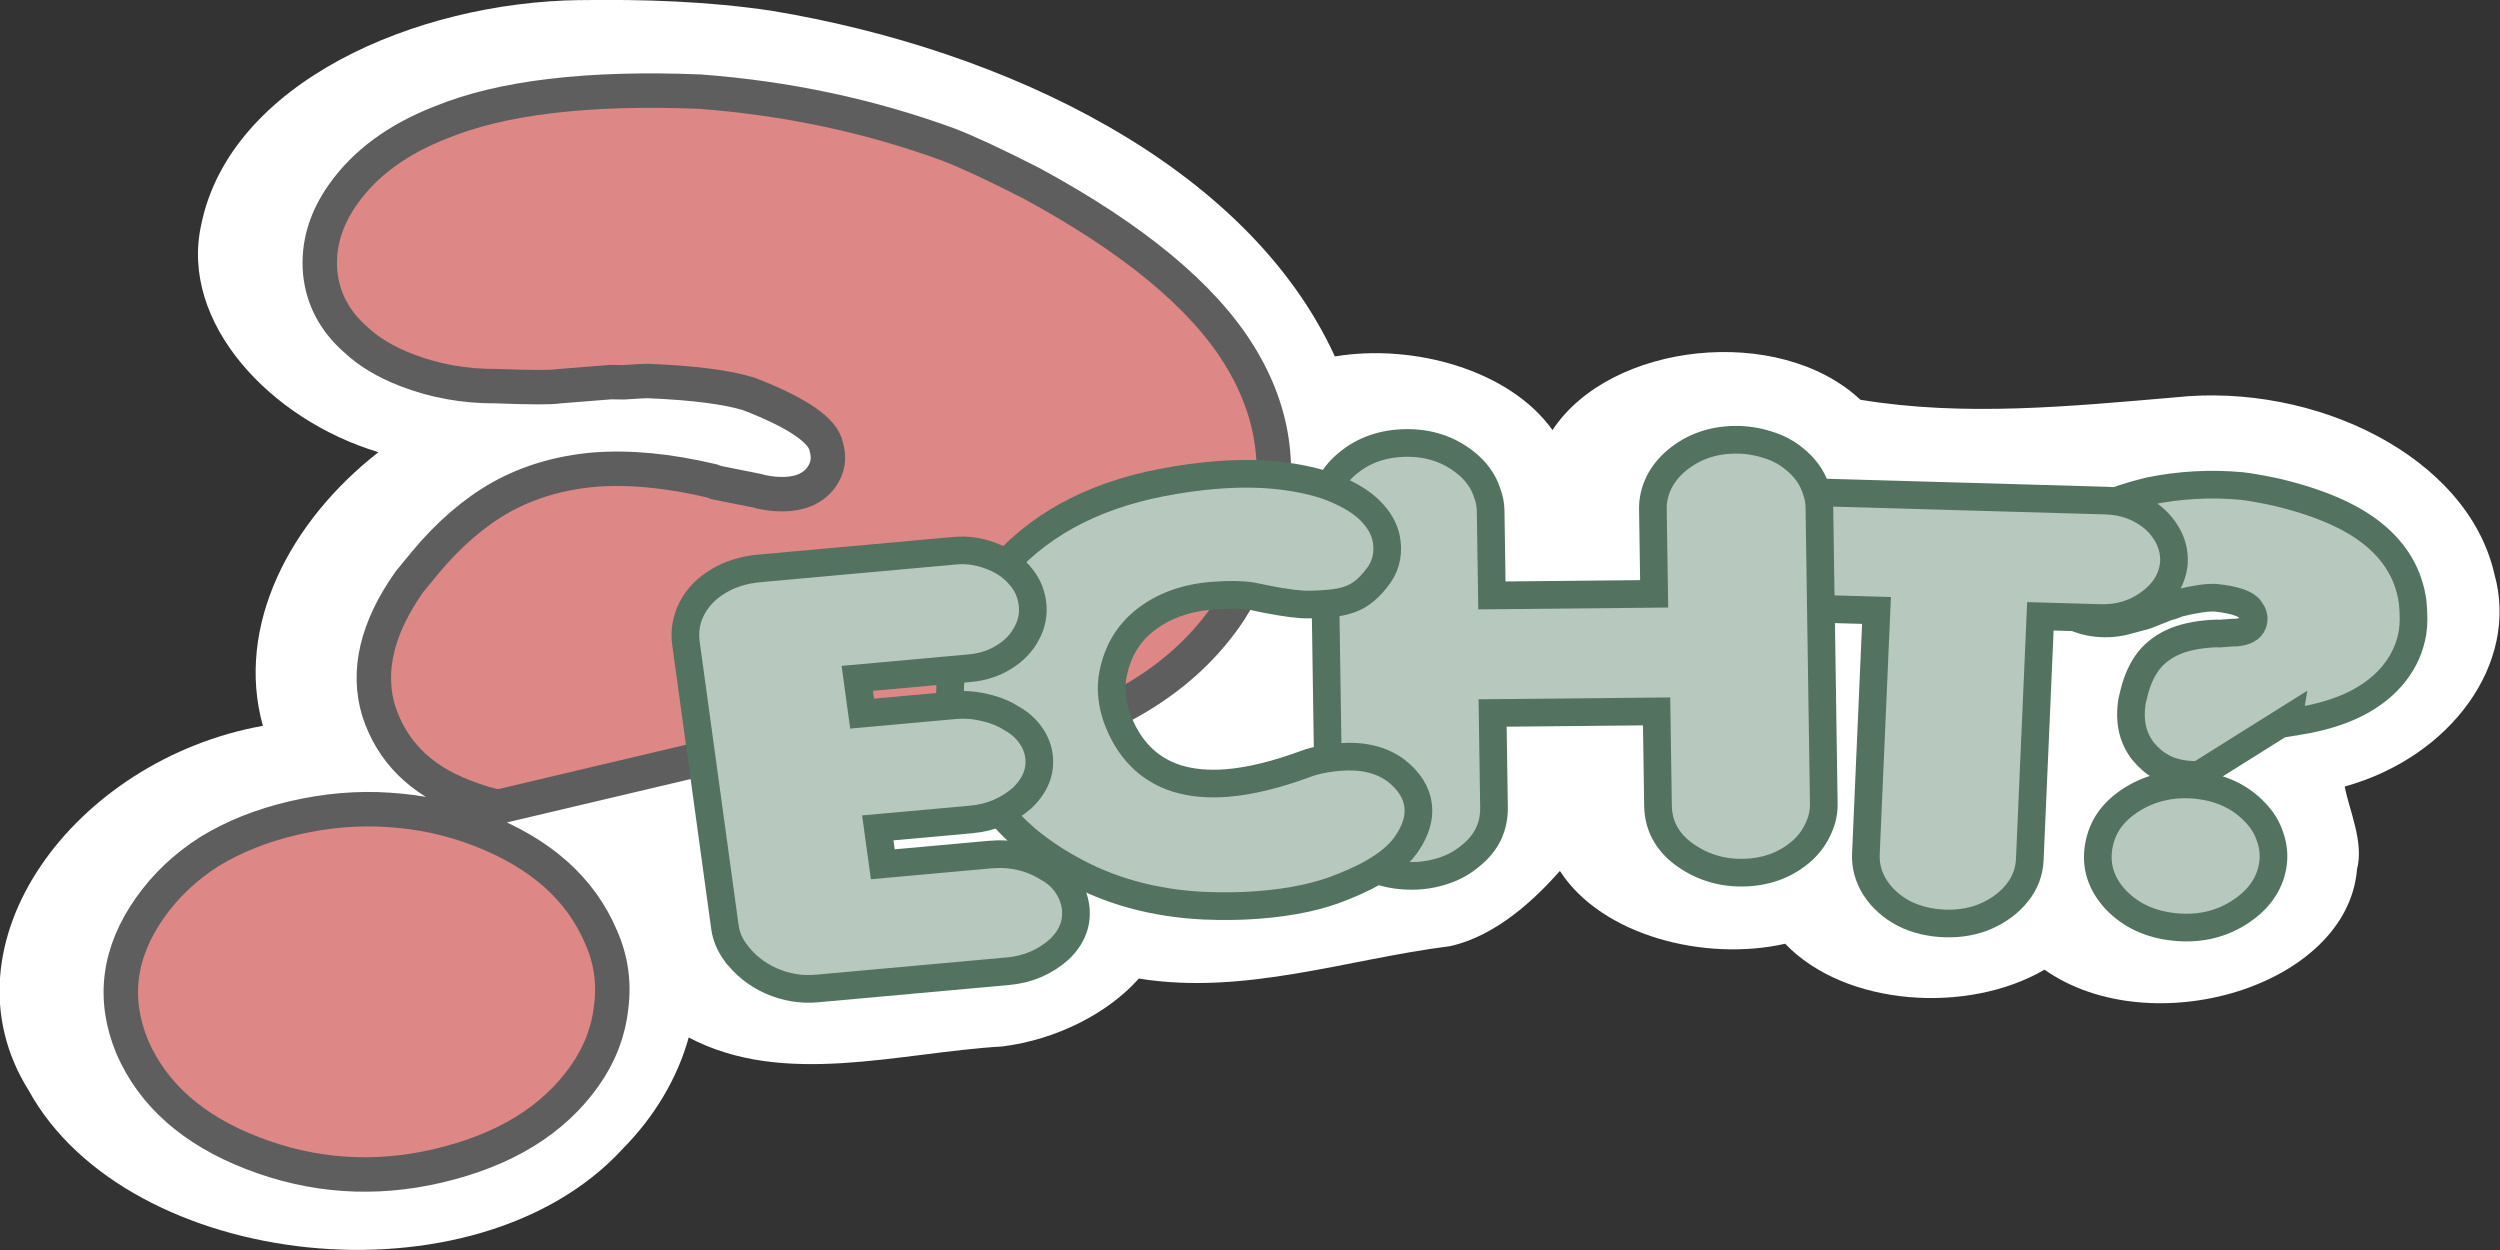 <svg xmlns="http://www.w3.org/2000/svg" version="1.1" width="200px" height="100px" viewBox="0 0 200 100"><rect x="0" y="0" width="200" height="100" fill="#333333" stroke="none"/><g transform="translate(985.7 -76.65)"><flowRoot xml:space="preserve" style="font-size:20px;letter-spacing:0px;word-spacing:0px;font-family:sans-serif;line-height:125%;fill:black"><flowRegion><rect y="-116.1" width="318.5" x="-101.8" height="244.2"/></flowRegion><flowPara/></flowRoot><g style="stroke:#000;stroke-linecap:square;stroke-width:3;fill:#deaa87"><path style="fill:#fff;stroke-width:0" d="m-939.3 76.66c5.118-.075 10.25.097 15.3.847 18.86 3.124 38.11 12.41 45.09 27.66 6.278-1.054 13.99 1.083 17.41 5.892 4.626-7.045 18.14-8.515 24.63-2.429 8.296 1.373 16.76.528 25.15-.188 11.26-1.227 23.42 4.766 25.56 14.09 2.041 7.168-3.466 14.68-11.96 17.04.33 1.848 1.555 4.412.983 6.617-.771 9.391-16.49 14.03-25 8.037-6.139 3.578-15.94 2.95-20.75-2.076-6.419 1.451-14.68-.64-18.02-5.823-1.847 2.078-4.985 5.185-8.806 6.02-8.2 1.031-16.42 3.954-24.88 2.588-2.446 2.758-6.565 4.887-10.92 5.432-8.248.48-17.47 3.31-25.09-.718-.896 3.241-2.718 6.312-5.276 8.905-11.78 12.83-39.6 9.745-47.52-4.657-7.347-11.71 3.659-26.48 18.73-29.18-2.22-7.976 2.158-16.37 9.245-21.89-8.622-2.591-15.92-10.33-14.18-18.19 2.302-11.37 17.14-17.82 30.32-17.98z"/><path style="stroke:#5e5e5e;stroke-linecap:square;stroke-width:2.755;fill:#de8787" d="m-965.5 168.9q-7.134-2.76-9.619-8.49-2.38-5.754 1.418-11.14 1.881-2.669 4.755-4.496 2.943-1.8 6.739-2.683 3.901-.907 7.6-.652 3.804.231 7.336 1.598 7.203 2.787 9.653 8.568 1.195 2.683.811 5.604-.315 2.948-2.123 5.514-3.761 5.338-11.77 7.202-7.591 1.766-14.79-1.021zm45.71-32.35q-.139-.054-1.15-.119-.976-.116-1.358-.199l.506-.719-24 5.67q-.976-.116-2.846-.84-5.195-2.01-6.759-6.795-1.459-4.81 2.447-10.35l1.26-1.537q2.842-3.407 6.065-5.23 3.329-1.847 7.462-2.208 4.202-.334 9.415.899l.346.134 2.783.554q.626.112.834.192.313.056.627.112 2.997.376 4.19-1.318.759-1.078.372-2.404-.373-1.973-6.191-4.224-2.602-.811-8.084-1.038-.349-.005-1.925.104l-1.048-.014-4.202.334q-.807.145-4.928-.012-3.81.028-7.204-1.285-2.494-.965-4.032-2.409-2.568-2.235-2.877-5.424-.273-3.241 1.825-6.217 2.64-3.747 7.861-5.776 7.305-2.987 20.68-2.45 10.47.784 19.93 4.248 2.286.884 6.568 3.064 12.25 6.634 16.66 13.76 4.409 7.127 1.81 15.07-1.381 3.711-2.9 5.867-2.857 4.055-7.569 6.738-4.712 2.684-10.89 3.691-6.139.956-13.67.133z"/><path style="stroke:#53725f;stroke-width:2.213;fill:#b7c8be" d="m-811.8 150.8q-2.857-.308-4.64-2.173-1.752-1.884-1.365-4.248.192-1.171.857-2.13.693-.956 1.824-1.659 1.163-.722 2.45-.996 1.318-.293 2.733-.14 2.885.311 4.664 2.199.846.87 1.199 1.985.381 1.118.197 2.243-.384 2.341-2.772 3.825-2.263 1.405-5.147 1.094zm10.04-16.47q-.056-.006-.407.071-.348.054-0.49.062l.052-.315-7.141 4.476q-.348.054-1.097-.027-2.08-.225-3.398-1.833-1.286-1.628-.888-4.059l.17-.692q.393-1.538 1.177-2.531.815-1.012 2.146-1.555 1.359-.541 3.317-.604l.139.015 1.028-.072q.229-.021.312-.012.115-.011.229-.021 1.071-.159 1.192-.902.077-.473-.272-.923-.452-.69-2.782-.942-1.01-.04-2.892.421-.118.033-.63.23l-.355.099-1.359.541q-.248.134-1.66.485-1.278.389-2.637.242-.999-.108-1.755-.487-1.234-.568-1.865-1.713-.627-1.167-.413-2.473.269-1.643 1.691-2.91 1.965-1.827 6.554-2.958 3.652-.751 7.407-.415.915.099 2.717.476 5.219 1.227 7.881 3.416t3.1 5.374q.149 1.505-.007 2.451-.291 1.778-1.433 3.236t-3.054 2.443q-1.908.963-4.578 1.408z"/><path style="stroke:#53725f;stroke-width:2.213;fill:#b7c8be" d="m-845.5 120.5q.112-1.292.913-2.314.801-1.045 2.114-1.598 1.313-.576 2.823-.533l22.4.642q1.594.046 2.852.741 1.259.672 1.965 1.806.708 1.111.651 2.405-.168 1.927-1.904 3.218t-3.973 1.227l-4.81-.138-.848 19.47q-.064 1.475-1.011 2.652-.918 1.155-2.432 1.839-1.485.662-3.303.61-1.846-.053-3.325-.8-1.451-.769-2.291-2.043-.813-1.273-.749-2.726l.848-19.47-4.53-.13q-2.321-.067-3.911-1.498-1.562-1.431-1.478-3.36z"/><path style="stroke:#53725f;stroke-width:2.213;fill:#b7c8be" d="m-877.4 145.2q-1.982-1.57-2.016-3.841l-.353-23.78q-.034-2.271 1.874-3.856 1.935-1.609 4.705-1.636 2.714-.026 4.725 1.566.651.516 1.08 1.125.428.586.663 1.311.263.724.273 1.405l.101 6.79 12.98-.127-.101-6.79q-.016-1.067.473-2.094.516-1.027 1.429-1.785 1.963-1.632 4.677-1.658 1.287-.013 2.552.384 1.265.374 2.172 1.137.651.516 1.08 1.125.428.586.663 1.311.263.724.273 1.405l.353 23.78q.016 1.067-.501 2.094-.488 1.027-1.401 1.785-1.907 1.586-4.621 1.612-1.315.013-2.468-.362-1.153-.352-2.256-1.159-1.981-1.502-2.016-3.841l-.112-7.539-13.12.128.112 7.539q.035 2.362-1.873 3.879-.94.804-2.165 1.202-1.197.398-2.457.41-2.77.027-4.724-1.521z"/><path style="stroke:#53725f;stroke-width:2.213;fill:#b7c8be" d="m-903.7 143.7q-2.541-2.269-4.09-4.956-1.522-2.689-1.829-5.334-.31-2.668.602-5.452.938-2.809 3.027-5.387 4.655-5.649 13.2-7.308 2.336-.453 4.481-.617 3.12-.239 5.637.138 2.515.355 4.21 1.16 1.721.78 2.63 1.829.937 1.046 1.079 2.267.192 1.65-.819 2.868-.781 1.018-1.656 1.473-.847.453-2.295.564-1.198.092-1.961.059-1.472-.092-4.097-.667-1.202-.182-3.068-.039-3.287.252-5.474 1.993-2.161 1.717-2.602 4.693-.088.691.004 1.482.087.746.346 1.525.669 1.888 1.883 3.14 1.214 1.253 2.964 1.803 1.748.528 3.949.359 2.758-.211 6.423-1.564.053-.027.243-.087t.326-.093q.954-.256 2.096-.343 2.73-.209 4.484 1.093 1.579 1.248 1.76 2.808.166 1.424-.864 2.963-1.286 1.992-5.155 3.52-2.762 1.147-6.801 1.456-2.034.156-4.322.058-6.021-.291-10.74-2.963-1.8-.98-3.572-2.441z"/><path style="stroke:#53725f;stroke-width:2.213;fill:#b7c8be" d="m-926.9 152.8q-.665-.945-.807-1.984l-3.114-22.68q-.208-1.512.484-2.831t2.097-2.155q1.403-.858 3.294-1.029l15.66-1.416q1.418-.128 2.784.388 1.391.491 2.287 1.484.924.99 1.104 2.299.177 1.286-.453 2.44-.602 1.151-1.822 1.901-1.193.748-2.722.886l-9.01.815.387 2.821 7.425-.671q1.196-.108 2.42.193 1.221.278 2.148.88.915.511 1.474 1.306.556.772.677 1.653.254 1.851-1.337 3.388-1.736 1.505-4.072 1.716l-7.481.676.4 2.912 8.566-.774q2.559-.231 4.62 1.045.974.529 1.539 1.369.563.817.69 1.743.263 1.918-1.278 3.406-1.73 1.55-4.122 1.766l-15.32 1.385q-1.835.166-3.631-.609-1.771-.8-2.881-2.322z"/></g></g></svg>